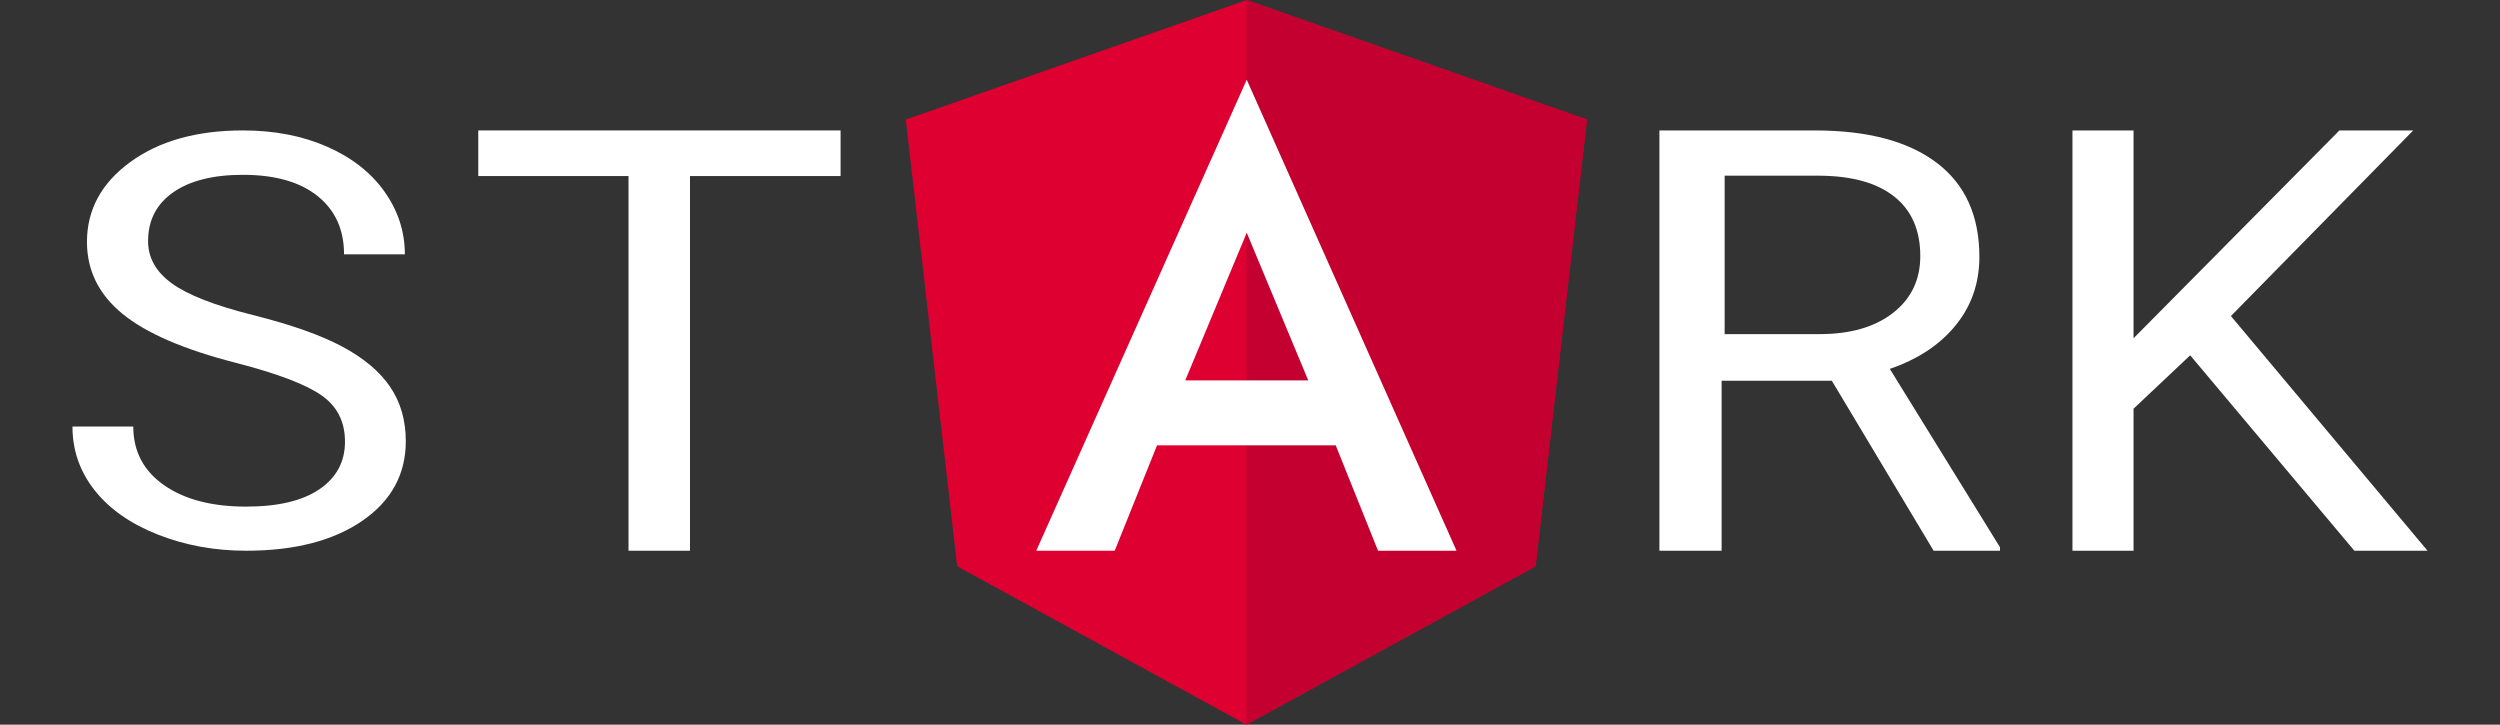 <?xml version="1.0" encoding="UTF-8"?>
<svg width="690px" height="200px" viewBox="0 0 690 200" version="1.1" xmlns="http://www.w3.org/2000/svg" xmlns:xlink="http://www.w3.org/1999/xlink">
    <rect x="0" y="0" width="690" height="200" fill="#333333" stroke="none"/>
    <!-- Generator: Sketch 53 (72520) - https://sketchapp.com -->
    <title>stark_logo_light</title>
    <desc>Created with Sketch.</desc>
    <g id="stark_logo_light" stroke="none" stroke-width="1" fill="none" fill-rule="evenodd">
        <g id="STARK" transform="translate(20, 0)">
            <polygon id="K" fill="#FFFFFF" fill-rule="nonzero" points="584.491 98.063 568.86 112.802 568.86 152 552 152 552 36 568.86 36 568.86 93.363 625.676 36 646.048 36 595.731 87.228 650 152 629.803 152"></polygon>
            <path d="M485.578,105.074 L455.164,105.074 L455.164,152 L438,152 L438,36 L480.865,36 C495.449,36 506.669,38.974 514.525,44.923 C522.381,50.872 526.308,59.529 526.308,70.896 C526.308,78.119 524.13,84.413 519.772,89.777 C515.414,95.142 509.352,99.152 501.586,101.808 L532,151.044 L532,152 L513.68,152 L485.578,105.074 Z M456,92.215 L482.244,92.215 C490.725,92.215 497.471,90.262 502.483,86.354 C507.494,82.446 510,77.219 510,70.671 C510,63.542 507.613,58.077 502.839,54.275 C498.064,50.473 491.17,48.545 482.155,48.492 L456,48.492 L456,92.215 Z" id="R" fill="#FFFFFF" fill-rule="nonzero"></path>
            <g id="A" transform="translate(230, 0)">
                <polygon id="Path" fill="#DD0031" points="94.1 0 2.84217094e-14 33 14.185 156.3 94 200 173.815 156.3 188 33"></polygon>
                <polygon id="Path" fill="#C3002F" points="94 22.2 94 22.1 94 123.4 94 200 173.815 156.3 188 33 94 0"></polygon>
                <path d="M94.1,22 L36,152 L36,152 L57.663,152 L57.663,152 L69.343,122.912 L118.657,122.912 L130.337,152 L130.337,152 L152,152 L152,152 L94.1,22 L94.1,22 L94.1,22 L94.1,22 L94.1,22 Z M111.071,104.981 L77.129,104.981 L94.1,64.238 L111.071,104.981 Z" id="Shape" fill="#FFFFFF" fill-rule="nonzero"></path>
            </g>
            <polygon id="T" fill="#FFFFFF" fill-rule="nonzero" points="212 48.588 170.437 48.588 170.437 152 153.474 152 153.474 48.588 112 48.588 112 36 212 36"></polygon>
            <path d="M45.043,100.126 C30.725,96.455 20.304,91.945 13.783,86.595 C7.261,81.245 4,74.641 4,66.783 C4,57.892 7.985,50.539 15.957,44.723 C23.928,38.908 34.29,36 47.043,36 C55.739,36 63.493,37.499 70.304,40.497 C77.116,43.496 82.391,47.631 86.13,52.904 C89.87,58.176 91.739,63.94 91.739,70.195 L74.957,70.195 C74.957,63.372 72.522,58.008 67.652,54.106 C62.783,50.203 55.913,48.251 47.043,48.251 C38.812,48.251 32.391,49.867 27.783,53.098 C23.174,56.328 20.87,60.813 20.87,66.551 C20.87,71.152 23.058,75.041 27.435,78.221 C31.812,81.4 39.261,84.307 49.783,86.944 C60.304,89.58 68.536,92.488 74.478,95.667 C80.42,98.846 84.826,102.555 87.696,106.794 C90.565,111.033 92,116.021 92,121.759 C92,130.909 88,138.237 80,143.742 C72,149.247 61.304,152 47.913,152 C39.217,152 31.101,150.514 23.565,147.541 C16.029,144.569 10.217,140.498 6.13,135.329 C2.043,130.16 0,124.292 0,117.727 L16.783,117.727 C16.783,124.551 19.609,129.94 25.261,133.894 C30.913,137.849 38.464,139.826 47.913,139.826 C56.725,139.826 63.478,138.224 68.174,135.019 C72.87,131.814 75.217,127.446 75.217,121.914 C75.217,116.383 73.043,112.106 68.696,109.082 C64.348,106.057 56.464,103.072 45.043,100.126 Z" id="S" fill="#FFFFFF" fill-rule="nonzero"></path>
        </g>
    </g>
</svg>